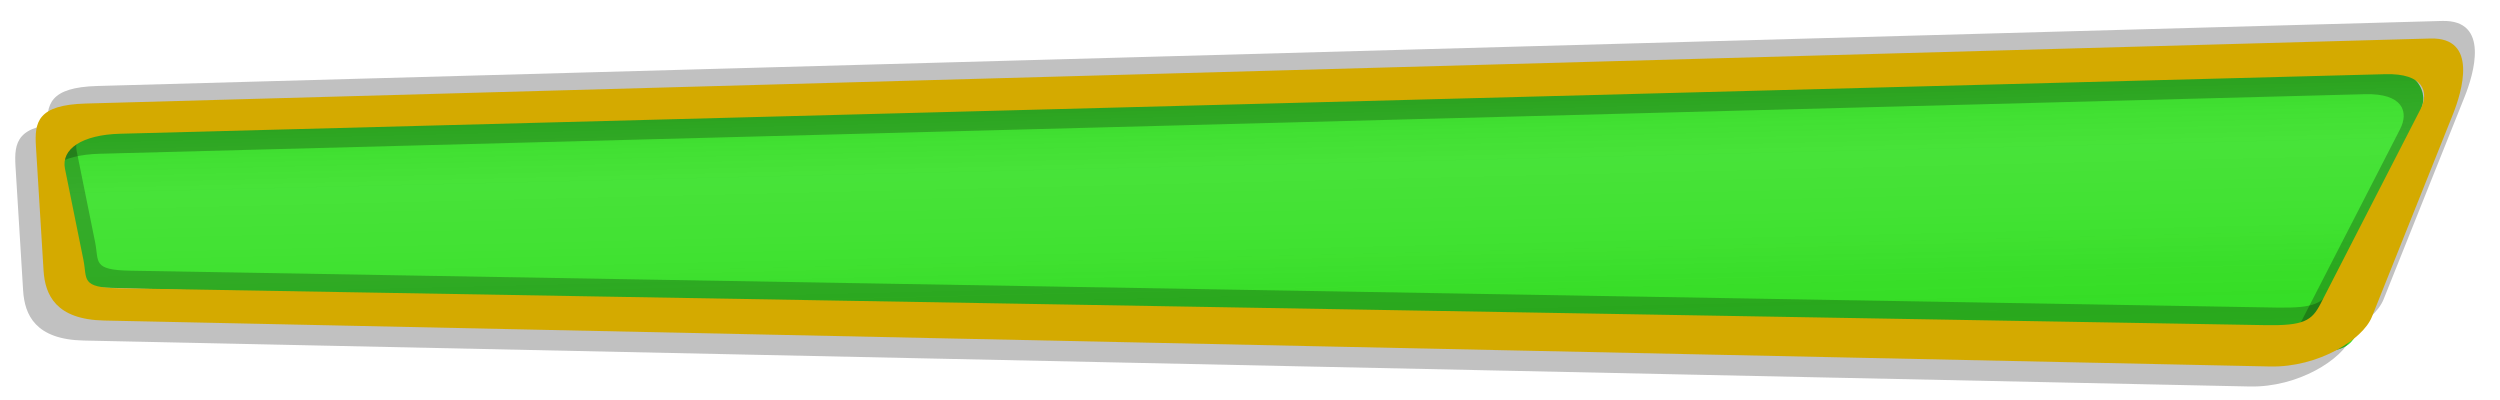 <?xml version="1.0" encoding="UTF-8" standalone="no"?>
<!-- Created with Inkscape (http://www.inkscape.org/) -->

<svg
   width="250"
   height="40"
   viewBox="0 0 66.146 10.583"
   version="1.1"
   id="svg5"
   inkscape:export-filename="hpbar_progress.png"
   inkscape:export-xdpi="96"
   inkscape:export-ydpi="96"
   sodipodi:docname="hpbar2.svg"
   inkscape:version="1.3 (0e150ed, 2023-07-21)"
   xmlns:inkscape="http://www.inkscape.org/namespaces/inkscape"
   xmlns:sodipodi="http://sodipodi.sourceforge.net/DTD/sodipodi-0.dtd"
   xmlns:xlink="http://www.w3.org/1999/xlink"
   xmlns="http://www.w3.org/2000/svg"
   xmlns:svg="http://www.w3.org/2000/svg">
  <sodipodi:namedview
     id="namedview7"
     pagecolor="#868686"
     bordercolor="#000000"
     borderopacity="1"
     inkscape:showpageshadow="2"
     inkscape:pageopacity="0"
     inkscape:pagecheckerboard="0"
     inkscape:deskcolor="#919191"
     inkscape:document-units="mm"
     showgrid="false"
     inkscape:zoom="1.2100675"
     inkscape:cx="125.61283"
     inkscape:cy="64.046013"
     inkscape:window-width="1920"
     inkscape:window-height="1011"
     inkscape:window-x="0"
     inkscape:window-y="0"
     inkscape:window-maximized="1"
     inkscape:current-layer="layer1" />
  <defs
     id="defs2">
    <linearGradient
       id="linearGradient192">
      <stop
         style="stop-color:#000000;stop-opacity:0.704;"
         offset="0"
         id="stop429" />
      <stop
         style="stop-color:#e9e9e9;stop-opacity:0.68;"
         offset="0.208"
         id="stop2" />
      <stop
         style="stop-color:#ffffff;stop-opacity:0.874;"
         offset="0.335"
         id="stop1" />
      <stop
         style="stop-color:#ffffff;stop-opacity:0.694;"
         offset="0.495"
         id="stop431" />
      <stop
         style="stop-color:#ffffff;stop-opacity:0.458;"
         offset="0.662"
         id="stop432" />
      <stop
         style="stop-color:#000000;stop-opacity:0;"
         offset="1"
         id="stop434" />
    </linearGradient>
    <clipPath
       clipPathUnits="userSpaceOnUse"
       id="clipPath6421">
      <path
         id="path6423"
         style="display:inline;fill:#ffcc00;stroke-width:0.152"
         d="m -5.034,-8.953 c -1.607,-0.007 -2.997,2.414 -2.863,5.146 l 1.401,28.441 c 0.139,2.821 1.347,5.228 3.019,5.138 L 68.063,25.941 c 1.672,-0.09 2.79,-2.362 3.019,-5.138 L 72.483,3.857 C 72.713,1.081 71.836,-1.11 70.164,-1.281 l -75.041,-7.664 c -0.052,-0.005 -0.105,-0.008 -0.157,-0.008 z M 3.979,5.065 c 0.078,-0.003 0.156,-0.002 0.235,5.292e-4 L 60.908,7.182 c 1.263,0.047 1.925,0.652 1.752,1.419 l -1.058,4.68 c -0.173,0.767 -1.018,1.394 -2.281,1.419 L 5.272,15.759 C 4.009,15.783 3.096,15.119 2.991,14.34 L 1.933,6.484 C 1.834,5.754 2.816,5.104 3.979,5.065 Z" />
    </clipPath>
    <filter
       style="color-interpolation-filters:sRGB"
       id="filter6"
       inkscape:label="shadows"
       x="-1.7615808e-06"
       y="-1.4599598e-05"
       width="1"
       height="1"
       inkscape:menu="Overlays"
       inkscape:menu-tooltip="Airy, fluffy, sparse white clouds">
      <feTurbulence
         id="feTurbulence5"
         numOctaves="10"
         baseFrequency="0.04 0.107"
         type="fractalNoise"
         seed="349" />
      <feColorMatrix
         id="feColorMatrix6"
         values="1 0 0 0 0 0 1 0 0 0 0 0 1 0 0 0 0 0 4 -2"
         result="result1" />
      <feFlood
         id="feFlood6"
         flood-color="rgb(255,255,255)"
         flood-opacity="1" />
      <feComposite
         id="feComposite6"
         in2="result1"
         operator="in" />
      <feColorMatrix
         id="feColorMatrix7"
         values="-1 0 0 0 0 0 -1 0 0 0 0 0 -1 0 0 0 0 0 1 0" />
      <feComposite
         id="feComposite7"
         in2="SourceAlpha"
         operator="in" />
      <feGaussianBlur
         stdDeviation="4.4961265e-05"
         id="feGaussianBlur7" />
    </filter>
    <filter
       style="color-interpolation-filters:sRGB"
       inkscape:label="Roughen"
       id="filter332"
       x="-0.03"
       y="-0.212"
       width="1.06"
       height="1.423">
      <feGaussianBlur
         in="SourceGraphic"
         stdDeviation="1.141"
         result="blur"
         id="feGaussianBlur331" />
      <feDiffuseLighting
         diffuseConstant="1"
         surfaceScale="10"
         lighting-color="#ffffff"
         result="diffuse"
         id="feDiffuseLighting331">
        <feDistantLight
           elevation="0"
           azimuth="319"
           id="feDistantLight331" />
      </feDiffuseLighting>
      <feComposite
         in="diffuse"
         in2="diffuse"
         operator="arithmetic"
         k1="1"
         result="composite1"
         id="feComposite331"
         k2="0"
         k3="0"
         k4="0" />
      <feComposite
         in="composite1"
         in2="SourceGraphic"
         k1="1"
         operator="arithmetic"
         k3="1"
         result="fbSourceGraphic"
         id="feComposite332"
         k2="0"
         k4="0" />
      <feColorMatrix
         result="fbSourceGraphicAlpha"
         in="fbSourceGraphic"
         values="0 0 0 -1 0 0 0 0 -1 0 0 0 0 -1 0 0 0 0 1 0"
         id="feColorMatrix408" />
      <feTurbulence
         id="feTurbulence408"
         type="fractalNoise"
         numOctaves="1"
         seed="27"
         baseFrequency="0.325 0.325"
         result="turbulence" />
      <feDisplacementMap
         id="feDisplacementMap408"
         in="fbSourceGraphic"
         in2="turbulence"
         scale="1.278"
         yChannelSelector="G"
         xChannelSelector="R" />
    </filter>
    <filter
       inkscape:label="Speckle"
       inkscape:menu="Overlays"
       inkscape:menu-tooltip="Fill object with sparse translucent specks"
       style="color-interpolation-filters:sRGB"
       id="filter403"
       x="0"
       y="0"
       width="1"
       height="1">
      <feTurbulence
         result="result1"
         numOctaves="1"
         baseFrequency="0.21"
         type="fractalNoise"
         id="feTurbulence401" />
      <feColorMatrix
         result="result0"
         in="SourceGraphic"
         type="luminanceToAlpha"
         id="feColorMatrix401" />
      <feColorMatrix
         values="1 0 0 0 0 0 1 0 0 0 0 0 1 0 0 0 0 0 0.8 0"
         result="result2"
         id="feColorMatrix402" />
      <feComposite
         in="result1"
         operator="over"
         in2="result2"
         id="feComposite402" />
      <feColorMatrix
         values="1 0 0 0 0 0 1 0 0 0 0 0 1 0 0 0 0 0 20 -14"
         result="result91"
         id="feColorMatrix403" />
      <feComposite
         operator="out"
         in="SourceGraphic"
         in2="result91"
         id="feComposite403" />
    </filter>
    <filter
       inkscape:label="Film Grain"
       inkscape:menu="Image Effects"
       inkscape:menu-tooltip="Adds a small scale graininess"
       style="color-interpolation-filters:sRGB"
       id="filter411"
       x="-0.002"
       y="-0.011"
       width="1.003"
       height="1.022">
      <feTurbulence
         type="fractalNoise"
         numOctaves="2"
         baseFrequency="0.488"
         seed="205"
         result="result0"
         id="feTurbulence410" />
      <feColorMatrix
         result="result4"
         values="0 0 0 1 0 0 0 0 1 0 0 0 0 1 0 0 0 0 1 0"
         type="matrix"
         id="feColorMatrix410" />
      <feGaussianBlur
         stdDeviation="0.037"
         id="feGaussianBlur411" />
      <feComposite
         id="feComposite411"
         in2="SourceAlpha"
         operator="in" />
    </filter>
    <filter
       inkscape:label="Film Grain"
       inkscape:menu="Image Effects"
       inkscape:menu-tooltip="Adds a small scale graininess"
       style="color-interpolation-filters:sRGB"
       id="filter438"
       x="-0.002"
       y="-0.016"
       width="1.004"
       height="1.031">
      <feTurbulence
         type="fractalNoise"
         numOctaves="2"
         baseFrequency="0.488"
         seed="205"
         result="result0"
         id="feTurbulence438" />
      <feColorMatrix
         result="result4"
         values="0 0 0 -1 0 0 0 0 -1 0 0 0 0 -1 0 0 0 0 0.6 0 "
         type="matrix"
         id="feColorMatrix438" />
      <feGaussianBlur
         stdDeviation="0.048"
         id="feGaussianBlur438" />
      <feComposite
         id="feComposite438"
         in2="SourceAlpha"
         operator="in" />
    </filter>
    <linearGradient
       inkscape:collect="always"
       xlink:href="#linearGradient192"
       id="linearGradient440"
       x1="1.029"
       y1="3.788"
       x2="0.933"
       y2="10.092"
       gradientUnits="userSpaceOnUse" />
    <filter
       style="color-interpolation-filters:sRGB"
       inkscape:label="Roughen"
       id="filter332-0"
       x="-3.4001838e-05"
       y="-0"
       width="1"
       height="1.001">
      <feGaussianBlur
         in="SourceGraphic"
         stdDeviation="0.001"
         result="blur"
         id="feGaussianBlur331-9" />
      <feDiffuseLighting
         diffuseConstant="1"
         surfaceScale="10"
         lighting-color="#ffffff"
         result="diffuse"
         id="feDiffuseLighting331-3">
        <feDistantLight
           elevation="0"
           azimuth="319"
           id="feDistantLight331-6" />
      </feDiffuseLighting>
      <feComposite
         in="diffuse"
         in2="diffuse"
         operator="arithmetic"
         k1="1"
         result="composite1"
         id="feComposite331-0"
         k2="0"
         k3="0"
         k4="0" />
      <feComposite
         in="composite1"
         in2="SourceGraphic"
         k1="1"
         operator="arithmetic"
         k3="1"
         result="fbSourceGraphic"
         id="feComposite332-6"
         k2="0"
         k4="0" />
      <feColorMatrix
         result="fbSourceGraphicAlpha"
         in="fbSourceGraphic"
         values="0 0 0 -1 0 0 0 0 -1 0 0 0 0 -1 0 0 0 0 1 0"
         id="feColorMatrix408-2" />
      <feTurbulence
         id="feTurbulence408-6"
         type="fractalNoise"
         numOctaves="1"
         seed="27"
         baseFrequency="0.325 0.325"
         result="turbulence" />
      <feDisplacementMap
         id="feDisplacementMap408-1"
         in="fbSourceGraphic"
         in2="turbulence"
         scale="1.278"
         yChannelSelector="G"
         xChannelSelector="R" />
    </filter>
    <filter
       style="color-interpolation-filters:sRGB"
       inkscape:label="Roughen"
       id="filter442"
       x="-0"
       y="-0.002"
       width="1"
       height="1.003">
      <feGaussianBlur
         in="SourceGraphic"
         stdDeviation="0.008"
         result="blur"
         id="feGaussianBlur441" />
      <feDiffuseLighting
         diffuseConstant="1"
         surfaceScale="10"
         lighting-color="#ffffff"
         result="diffuse"
         id="feDiffuseLighting441">
        <feDistantLight
           elevation="0"
           azimuth="319"
           id="feDistantLight441" />
      </feDiffuseLighting>
      <feComposite
         in="diffuse"
         in2="diffuse"
         operator="arithmetic"
         k1="1"
         result="composite1"
         id="feComposite441"
         k2="0"
         k3="0"
         k4="0" />
      <feComposite
         in="composite1"
         in2="SourceGraphic"
         k1="1"
         operator="arithmetic"
         k3="1"
         result="fbSourceGraphic"
         id="feComposite442"
         k2="0"
         k4="0" />
      <feColorMatrix
         result="fbSourceGraphicAlpha"
         in="fbSourceGraphic"
         values="0 0 0 -1 0 0 0 0 -1 0 0 0 0 -1 0 0 0 0 1 0"
         id="feColorMatrix442" />
      <feTurbulence
         id="feTurbulence442"
         type="fractalNoise"
         numOctaves="1"
         seed="27"
         baseFrequency="0.325 0.325"
         result="turbulence" />
      <feDisplacementMap
         id="feDisplacementMap442"
         in="fbSourceGraphic"
         in2="turbulence"
         scale="1.278"
         yChannelSelector="G"
         xChannelSelector="R" />
    </filter>
    <filter
       inkscape:collect="always"
       style="color-interpolation-filters:sRGB"
       id="filter2"
       x="-0.013"
       y="-0.095"
       width="1.027"
       height="1.19">
      <feGaussianBlur
         inkscape:collect="always"
         stdDeviation="0.514"
         id="feGaussianBlur2" />
    </filter>
    <filter
       inkscape:collect="always"
       style="color-interpolation-filters:sRGB"
       id="filter4"
       x="-0.009"
       y="-0.065"
       width="1.018"
       height="1.129">
      <feGaussianBlur
         inkscape:collect="always"
         stdDeviation="0.349"
         id="feGaussianBlur4" />
    </filter>
  </defs>
  <g
     inkscape:label="Layer 1"
     inkscape:groupmode="layer"
     id="layer1"
     style="display:inline">
    <g
       id="g2"
       inkscape:label="progress"
       style="display:inline"
       transform="matrix(1.029,0,0,1.171,-1.507,-2.37)">
      <path
         id="path438"
         style="display:inline;fill:#03ff1d;fill-opacity:1;stroke-width:0.152"
         d="M 62.257,2.892 4.027,4.514 c -1.033,0.029 -1.642,0.494 -1.488,1.091 l 0.552,2.136 c 0.154,0.597 -0.082,0.859 0.952,0.889 L 60.642,10.278 c 1.033,0.03 1.323,-0.098 1.488,-0.673 l 1.616,-5.622 c 0.165,-0.574 -0.455,-1.12 -1.488,-1.091 z"
         sodipodi:nodetypes="sssssssss"
         inkscape:label="progress"
         transform="matrix(1,0,0,0.883,0,0.899)" />
      <path
         id="path437"
         style="display:inline;opacity:0.378;mix-blend-mode:darken;fill:#6f7c91;fill-opacity:1;stroke-width:0.152;filter:url(#filter438)"
         d="M 62.257,2.892 4.027,4.514 c -1.033,0.029 -1.642,0.494 -1.488,1.091 l 0.552,2.136 c 0.154,0.597 -0.082,0.859 0.952,0.889 L 60.642,10.278 c 1.033,0.03 1.323,-0.098 1.488,-0.673 l 1.616,-5.622 c 0.165,-0.574 -0.455,-1.12 -1.488,-1.091 z"
         sodipodi:nodetypes="sssssssss"
         inkscape:label="dots"
         transform="matrix(1,0,0,0.883,0,0.899)" />
      <path
         id="path436"
         style="display:inline;opacity:0.428;mix-blend-mode:color-burn;fill:#d4aa00;fill-opacity:1;stroke-width:0.152;filter:url(#filter6)"
         d="M 62.257,2.892 4.027,4.514 c -1.033,0.029 -1.642,0.494 -1.488,1.091 l 0.552,2.136 c 0.154,0.597 -0.082,0.859 0.952,0.889 L 60.642,10.278 c 1.033,0.03 1.323,-0.098 1.488,-0.673 l 1.616,-5.622 c 0.165,-0.574 -0.455,-1.12 -1.488,-1.091 z"
         sodipodi:nodetypes="sssssssss"
         inkscape:label="shadows"
         transform="matrix(1,0,0,0.883,0,0.899)" />
    </g>
    <g
       id="g427"
       inkscape:label="frame"
       style="display:inline"
       transform="matrix(1.003,0,0,0.754,-0.482,1.911)">
      <path
         id="path427"
         style="display:inline;opacity:0.315;mix-blend-mode:normal;fill:url(#linearGradient440);stroke-width:0.202;filter:url(#filter442)"
         d="m -13.208,0.536 c 91.885,-2.315 91.885,-2.315 0,0 z M -9.999,3.523 72.784,5.574 c 1.446,0.036 2.522,0.741 2.082,1.379 l -0.773,1.12 c -0.44,0.638 0.115,1.1 -1.332,1.123 L -6.237,10.489 c -1.447,0.024 -1.616,-0.263 -2.083,-0.85 l -3.761,-4.737 c -0.466,-0.587 0.636,-1.415 2.083,-1.379 z"
         sodipodi:nodetypes="sssssssssss"
         transform="matrix(-0.721,0,0,1.493,55.665,-6.123)"
         inkscape:label="highlight" />
      <path
         id="path3"
         style="display:inline;opacity:0.494;fill:#000000;fill-opacity:1;stroke-width:0.202;filter:url(#filter4)"
         d="M -13.208,0.536 C -15.025,0.483 -14.398,2.64 -14.057,3.532 l 3.053,7.993 c 0.341,0.893 2.018,1.998 3.835,1.957 L 74.458,11.668 c 1.817,-0.04 2.224,-1.013 2.28,-1.976 l 0.287,-4.899 c 0.056,-0.963 -0.062,-1.637 -1.879,-1.69 z m 1.703,1.408 85.354,2.351 c 1.446,0.04 2.231,0.608 2.082,1.379 L 75.236,9.271 C 75.087,10.043 75.35,10.368 73.904,10.394 L -6.991,11.85 C -8.437,11.876 -8.74,11.68 -9.073,11 L -12.838,3.323 c -0.333,-0.68 -0.114,-1.419 1.333,-1.379 z"
         sodipodi:nodetypes="ssssssssssssssssss"
         transform="matrix(-0.7,0,0,0.889,54.807,-0.958)"
         inkscape:label="shadowup" />
      <path
         id="path4"
         style="display:inline;opacity:0.494;fill:#000000;fill-opacity:1;stroke-width:0.202;filter:url(#filter2)"
         d="M -13.208,0.536 C -15.025,0.483 -14.398,2.64 -14.057,3.532 l 3.053,7.993 c 0.341,0.893 2.018,1.998 3.835,1.957 L 74.458,11.668 c 1.817,-0.04 2.224,-1.013 2.28,-1.976 l 0.287,-4.899 c 0.056,-0.963 -0.062,-1.637 -1.879,-1.69 z m 1.703,1.408 85.354,2.351 c 1.446,0.04 2.231,0.608 2.082,1.379 L 75.236,9.271 C 75.087,10.043 75.35,10.368 73.904,10.394 L -6.991,11.85 C -8.437,11.876 -8.74,11.68 -9.073,11 L -12.838,3.323 c -0.333,-0.68 -0.114,-1.419 1.333,-1.379 z"
         sodipodi:nodetypes="ssssssssssssssssss"
         transform="matrix(-0.7,0,0,0.889,55.655,-2.276)"
         inkscape:label="shadowdown" />
      <path
         id="path2"
         style="display:inline;fill:#d4aa00;stroke-width:0.202;filter:url(#filter332)"
         d="M -13.208,0.536 C -15.025,0.483 -14.398,2.64 -14.057,3.532 l 3.053,7.993 c 0.341,0.893 2.018,1.998 3.835,1.957 L 74.458,11.668 c 1.817,-0.04 2.224,-1.013 2.28,-1.976 l 0.287,-4.899 c 0.056,-0.963 -0.062,-1.637 -1.879,-1.69 z m 1.703,1.408 85.354,2.351 c 1.446,0.04 2.231,0.608 2.082,1.379 L 75.236,9.271 C 75.087,10.043 75.35,10.368 73.904,10.394 L -6.991,11.85 C -8.437,11.876 -8.74,11.68 -9.073,11 L -12.838,3.323 c -0.333,-0.68 -0.114,-1.419 1.333,-1.379 z"
         sodipodi:nodetypes="ssssssssssssssssss"
         transform="matrix(-0.7,0,0,0.889,55.346,-1.66)"
         inkscape:label="frame" />
    </g>
  </g>
</svg>

